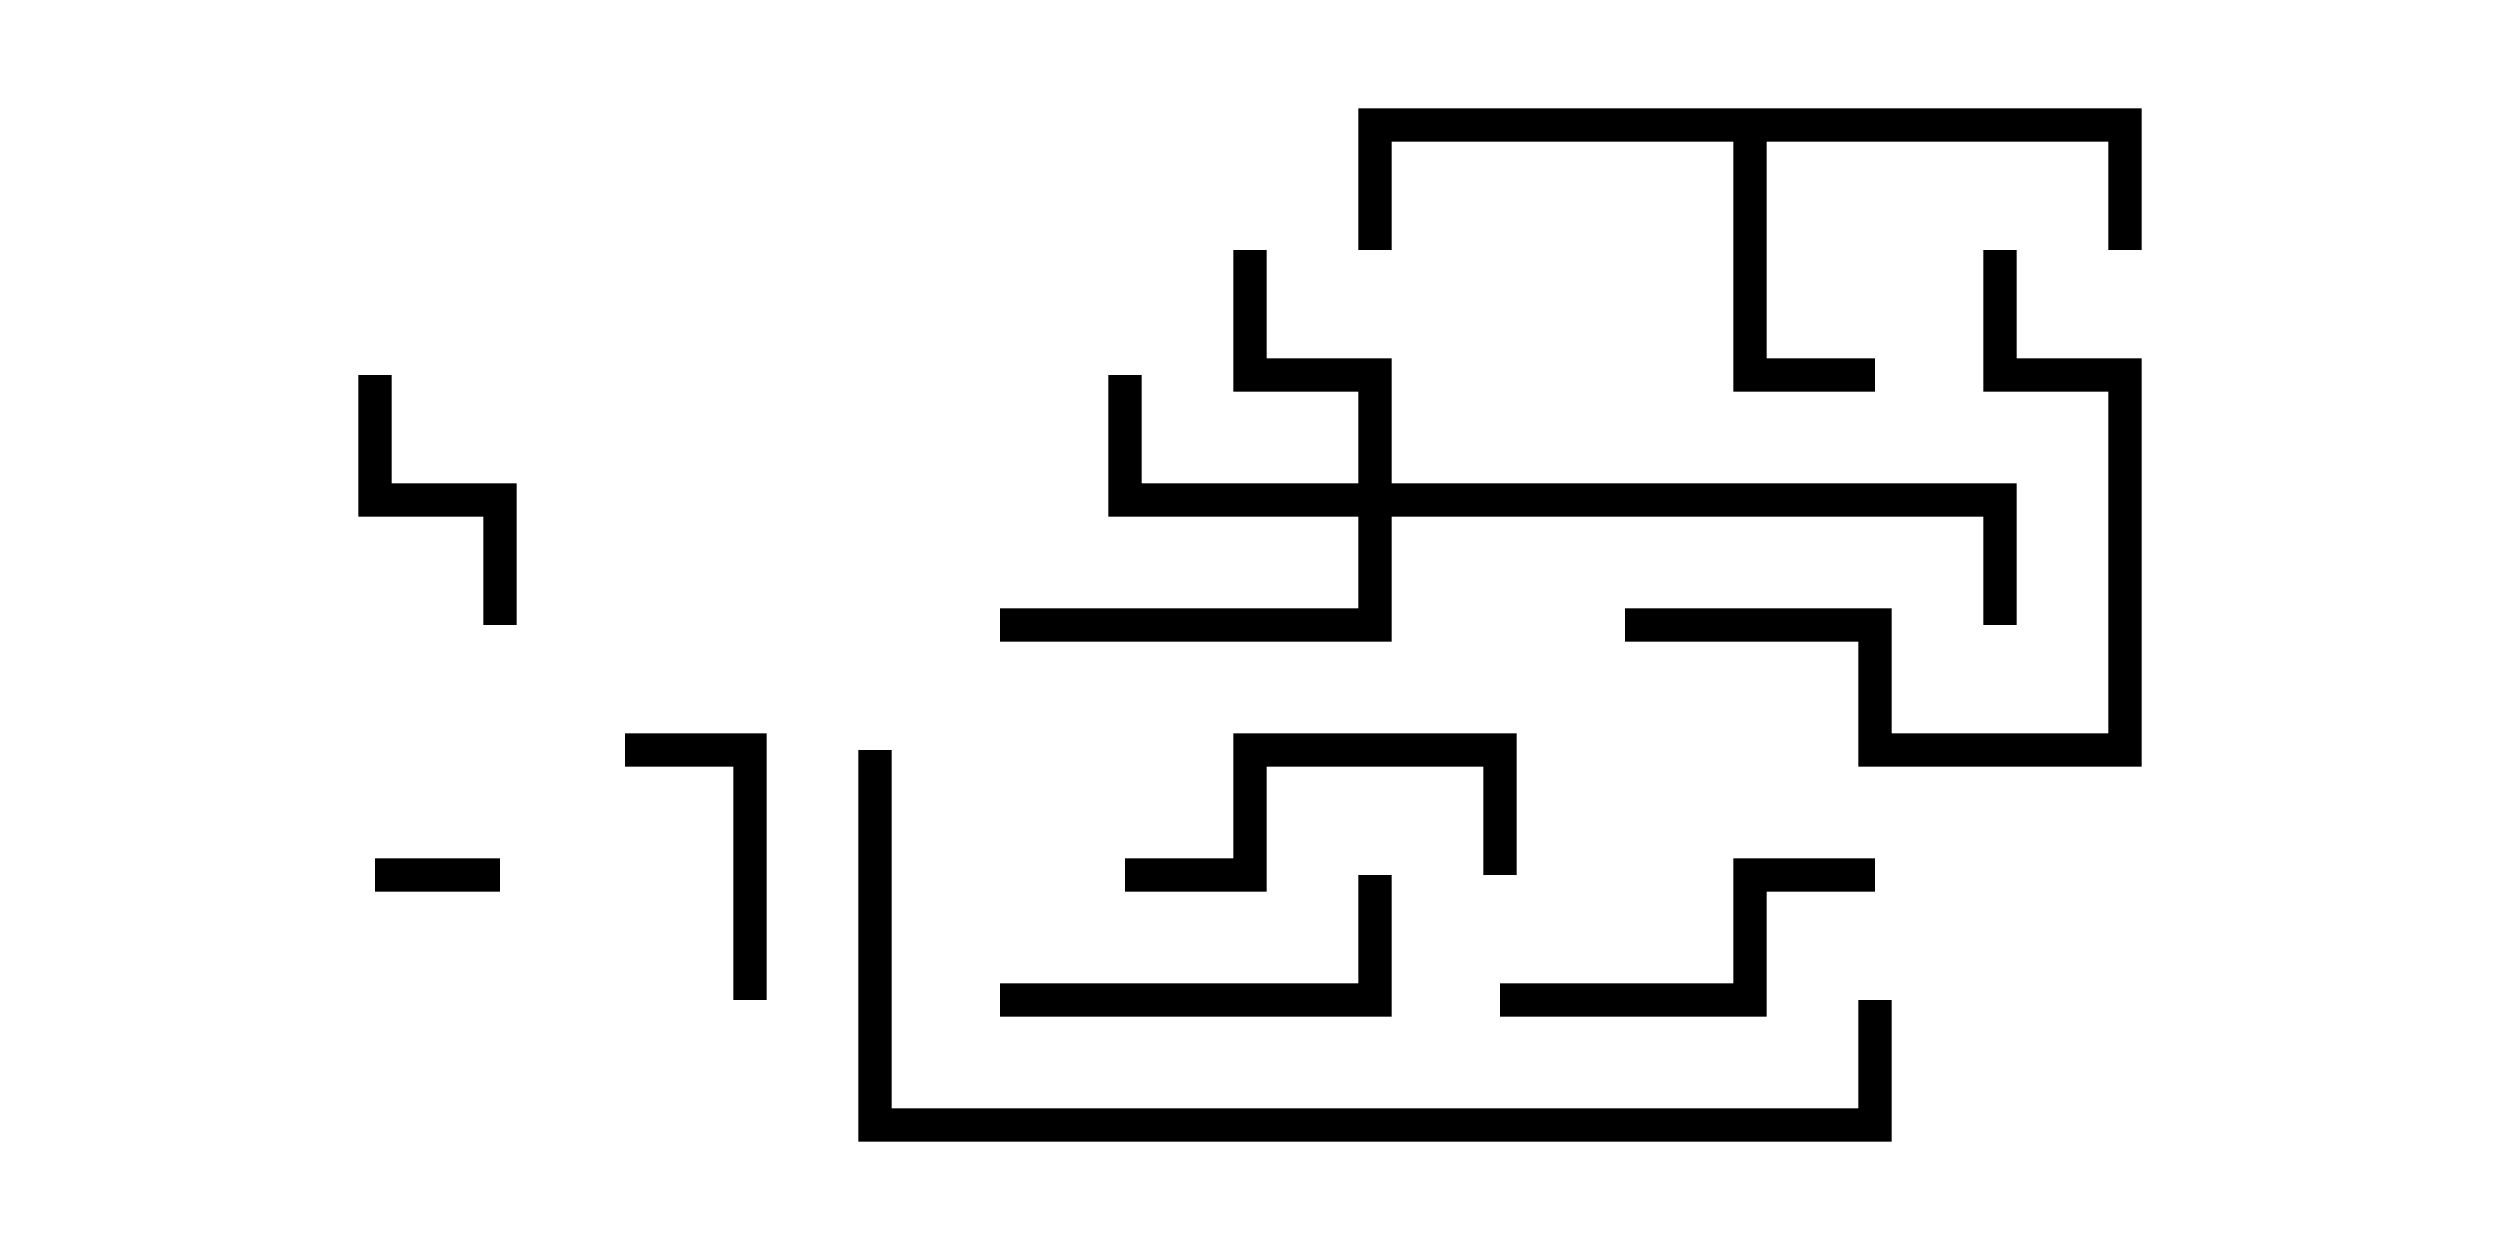 <svg version="1.1" width="30" height="15" xmlns="http://www.w3.org/2000/svg"><path d="M25.7,1.3L25.7,3L25.3,3L25.3,1.7L21.2,1.7L21.2,4.3L22.5,4.3L22.5,4.7L20.8,4.7L20.8,1.7L16.7,1.7L16.7,3L16.3,3L16.3,1.3z" stroke="none"/><path d="M16.3,5.8L16.3,4.7L14.8,4.7L14.8,3L15.2,3L15.2,4.3L16.7,4.3L16.7,5.8L24.2,5.8L24.2,7.5L23.8,7.5L23.8,6.2L16.7,6.2L16.7,7.7L12,7.7L12,7.3L16.3,7.3L16.3,6.2L13.3,6.2L13.3,4.5L13.7,4.5L13.7,5.8z" stroke="none"/><path d="M4.5,10.7L4.5,10.3L6,10.3L6,10.7z" stroke="none"/><path d="M9.2,12L8.8,12L8.8,9.2L7.5,9.2L7.5,8.8L9.2,8.8z" stroke="none"/><path d="M4.3,4.5L4.7,4.5L4.7,5.8L6.2,5.8L6.2,7.5L5.8,7.5L5.8,6.2L4.3,6.2z" stroke="none"/><path d="M18.2,10.5L17.8,10.5L17.8,9.2L15.2,9.2L15.2,10.7L13.5,10.7L13.5,10.3L14.8,10.3L14.8,8.8L18.2,8.8z" stroke="none"/><path d="M18,12.2L18,11.8L20.8,11.8L20.8,10.3L22.5,10.3L22.5,10.7L21.2,10.7L21.2,12.2z" stroke="none"/><path d="M12,12.2L12,11.8L16.3,11.8L16.3,10.5L16.7,10.5L16.7,12.2z" stroke="none"/><path d="M23.8,3L24.2,3L24.2,4.3L25.7,4.3L25.7,9.2L22.3,9.2L22.3,7.7L19.5,7.7L19.5,7.3L22.7,7.3L22.7,8.8L25.3,8.8L25.3,4.7L23.8,4.7z" stroke="none"/><path d="M22.3,12L22.7,12L22.7,13.7L10.3,13.7L10.3,9L10.7,9L10.7,13.3L22.3,13.3z" stroke="none"/></svg>